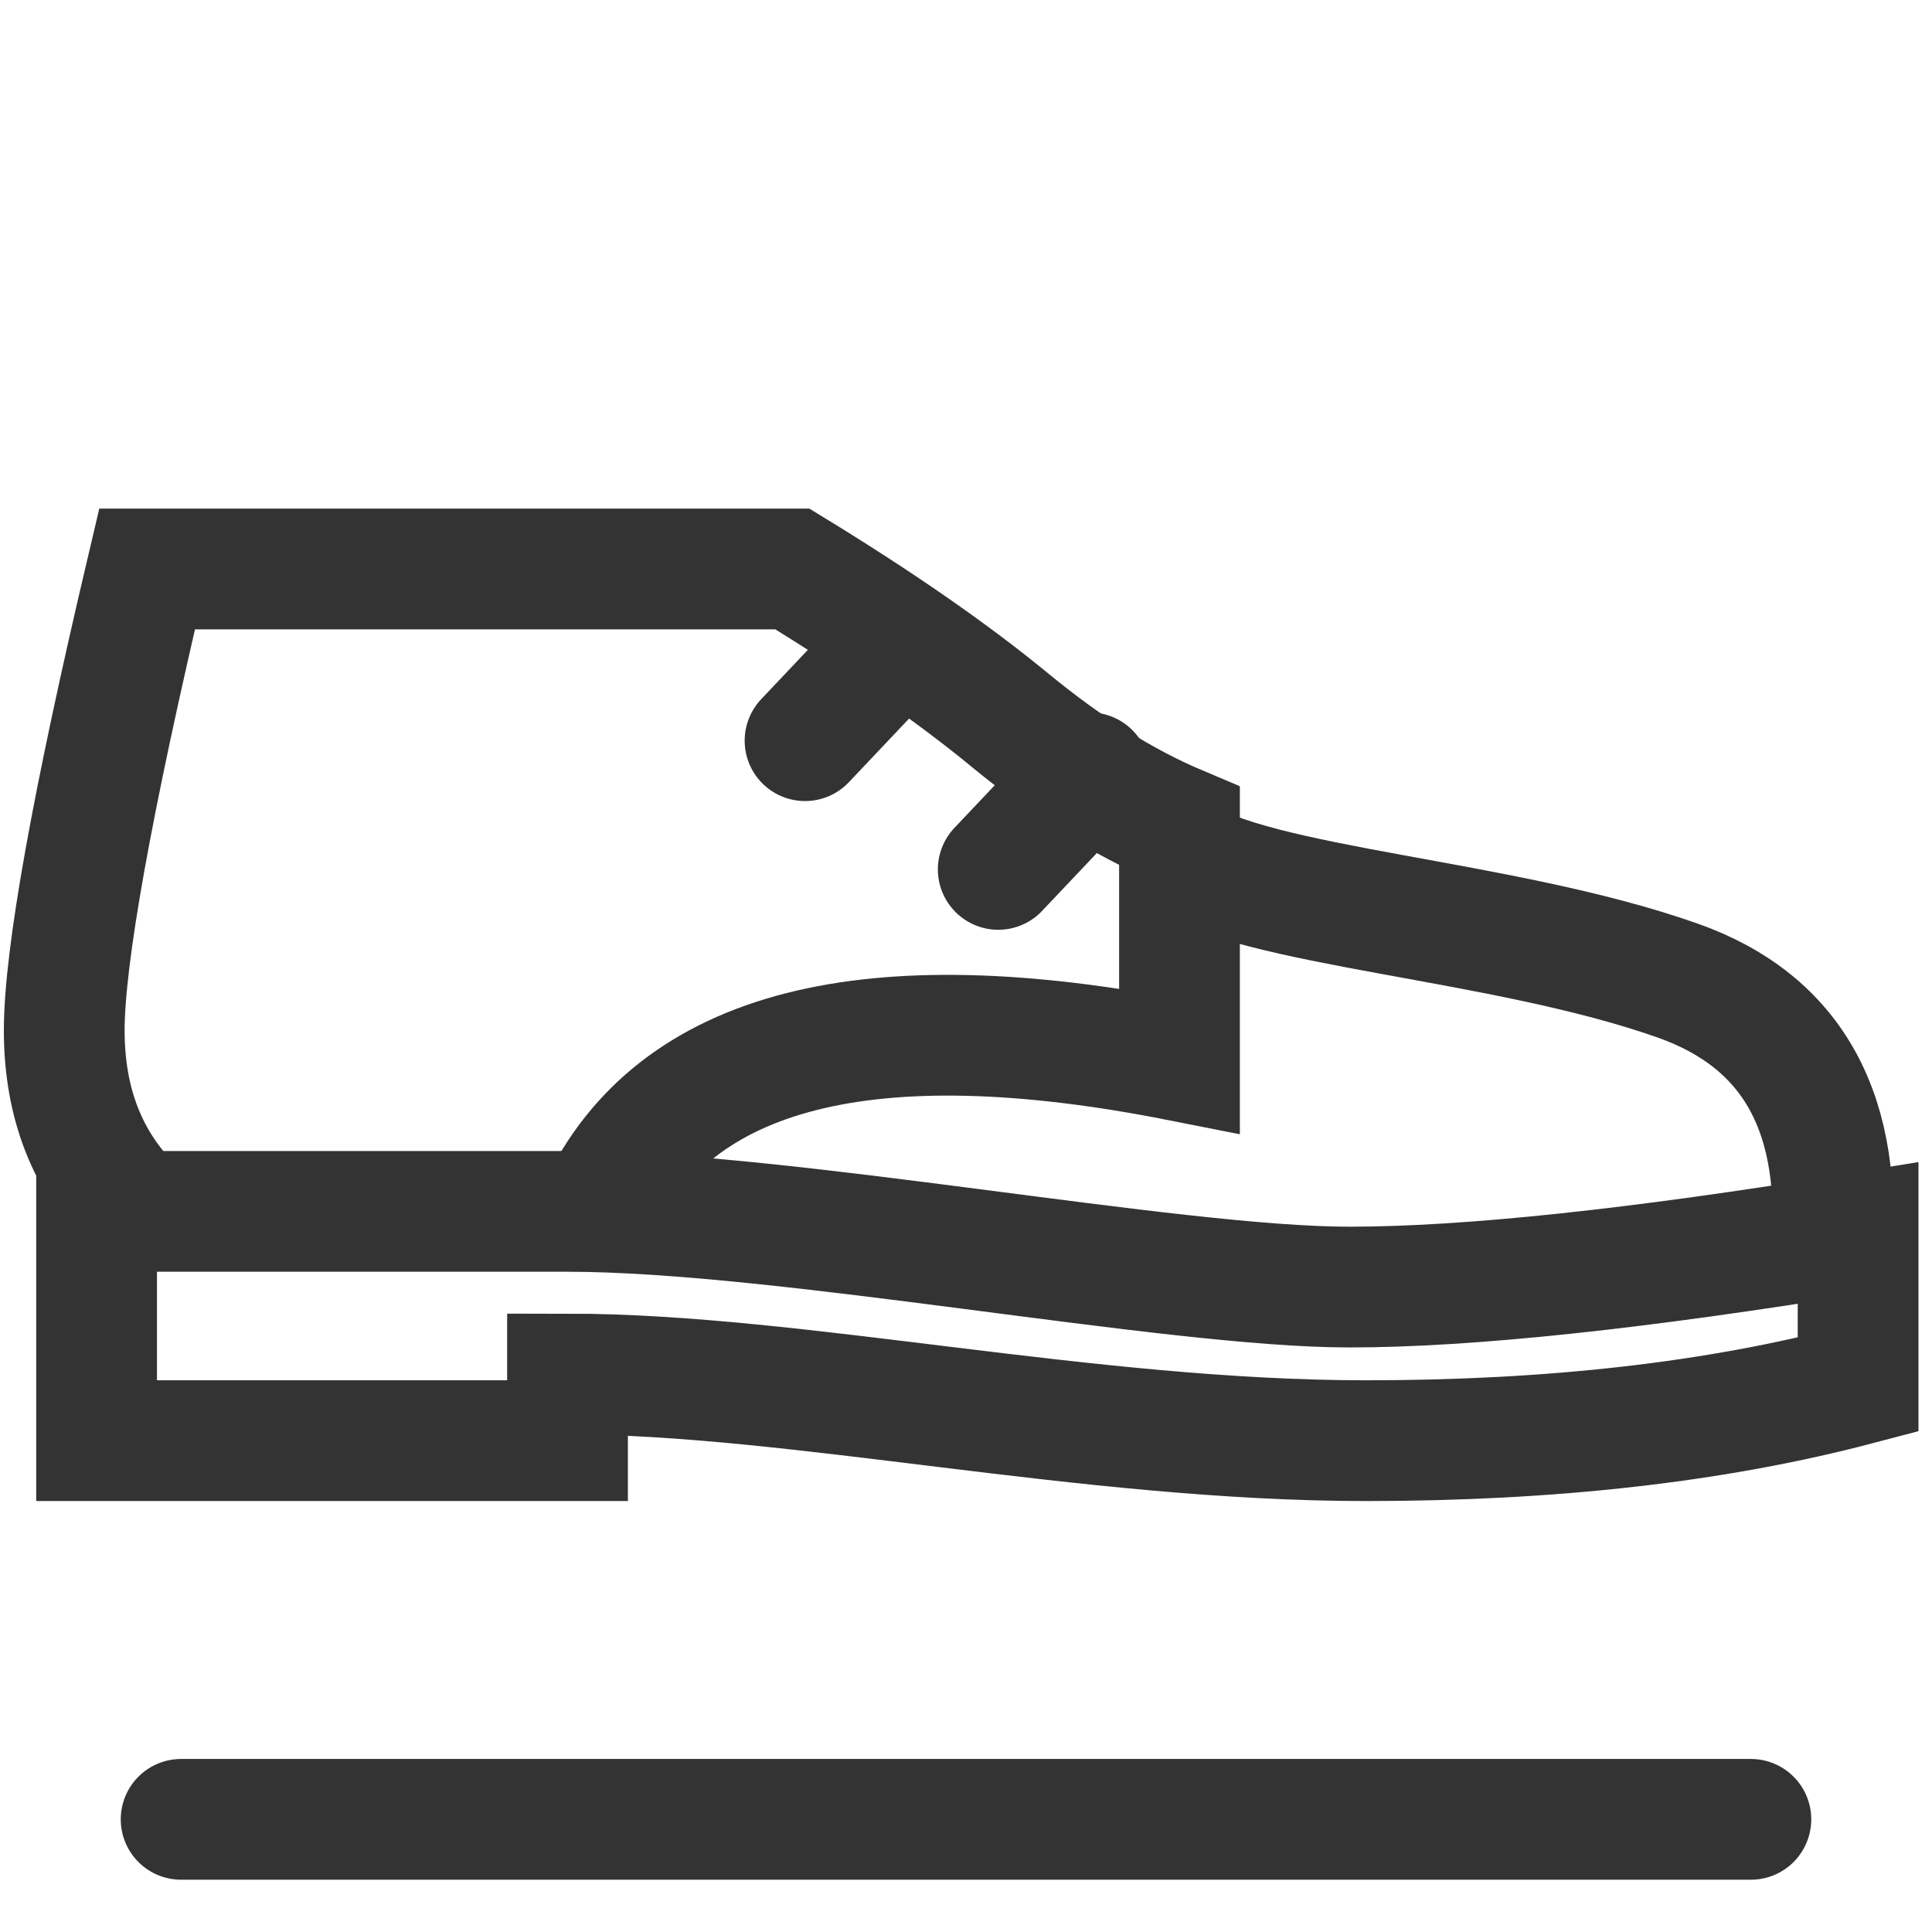 <?xml version="1.0" encoding="UTF-8"?>
<svg width="16px" height="16px" viewBox="0 0 16 16" version="1.1" xmlns="http://www.w3.org/2000/svg" xmlns:xlink="http://www.w3.org/1999/xlink">
    <!-- Generator: Sketch 51.3 (57544) - http://www.bohemiancoding.com/sketch -->
    <title>ic16_filters/SizeShoes</title>
    <desc>Created with Sketch.</desc>
    <defs></defs>
    <g id="ic16_filters/SizeShoes" stroke="none" stroke-width="1" fill="none" fill-rule="evenodd">
        <g id="Photo" transform="translate(0, 4.267)" stroke="#333333">
            <path d="M0.8,5.765 L0.8,7.664 L4.7,7.664 C4.7,7.296 4.7,7.112 4.7,7.112 C6.593,7.112 9.003,7.664 11.316,7.664 C12.858,7.664 14.215,7.509 15.388,7.2 L15.388,5.945 C13.562,6.243 12.158,6.392 11.175,6.392 C9.701,6.392 6.496,5.765 4.7,5.765 C3.503,5.765 2.203,5.765 0.8,5.765 Z" id="Path-11"></path>
            <path d="M15.16,6.19 C15.28,4.972 14.857,4.192 13.889,3.852 C12.438,3.341 10.403,3.253 9.747,2.806" id="Path-13"></path>
            <path d="M1.114,5.744 C0.726,5.365 0.532,4.872 0.532,4.267 C0.532,3.661 0.76,2.387 1.218,0.445 C2.252,0.445 3.134,0.445 3.863,0.445 C4.592,0.445 5.492,0.445 6.562,0.445 C7.295,0.893 7.897,1.312 8.369,1.701 C8.842,2.09 9.308,2.382 9.768,2.576 L9.768,4.518 C7.191,4.009 5.588,4.418 4.959,5.744" id="Path-14"></path>
            <path d="M7.424,1.067 L6.667,1.867" id="Path-15" stroke-linecap="round"></path>
            <path d="M9.024,2.133 L8.267,2.933" id="Path-15-Copy" stroke-linecap="round"></path>
        </g>
        <path d="M14.5,15.067 L1.5,15.067" id="Path-16-Copy-2" stroke="#333333" stroke-linecap="round"></path>
    </g>
</svg>